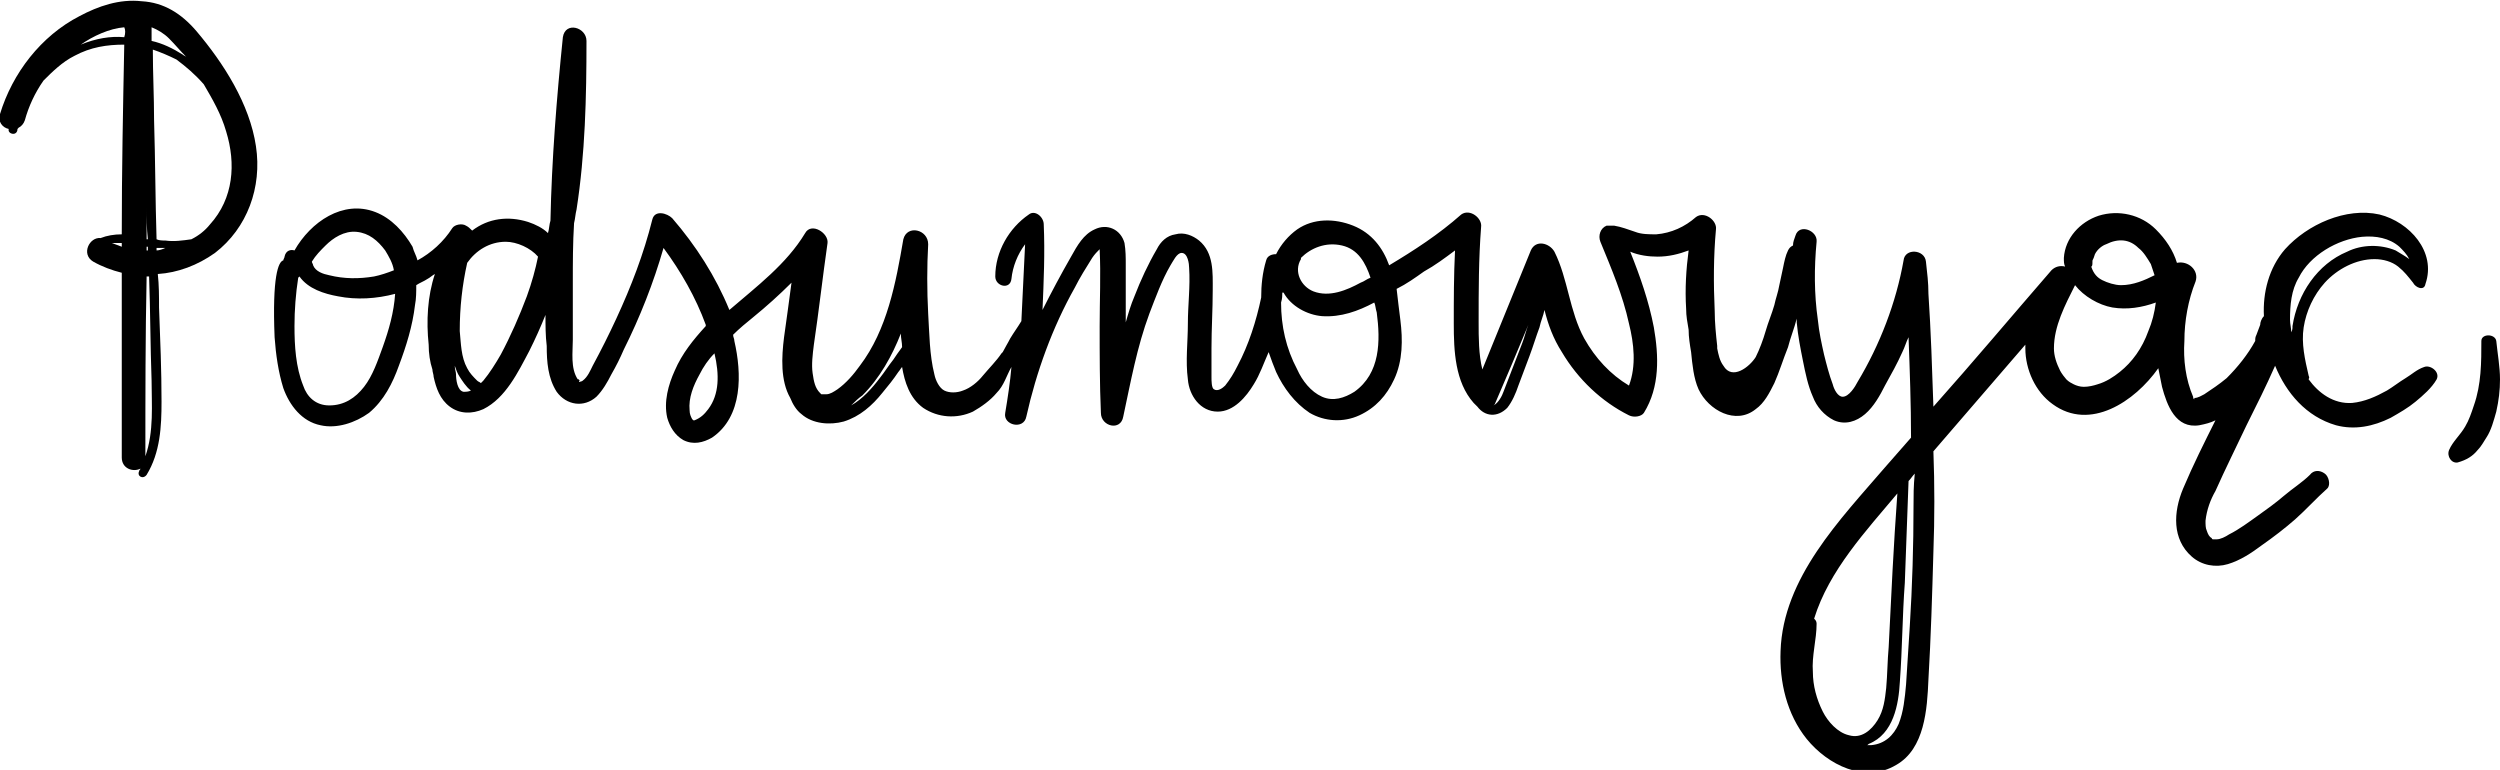 <svg width="276" height="85" viewBox="0 0 276 85" fill="none" xmlns="http://www.w3.org/2000/svg">
<g clip-path="url(#clip0_178_932)">
<path d="M253.778 30.66C255.012 28.197 258.03 26.417 260.774 26.143C262.283 26.006 263.792 26.28 264.889 27.238C265.3 27.649 265.712 28.06 265.986 28.607C265.438 28.197 264.889 27.923 264.477 27.649C262.831 26.965 260.774 26.965 259.127 27.786C255.835 29.155 253.64 32.44 253.092 35.998C253.092 36.272 253.092 36.409 252.955 36.683C252.955 36.272 252.817 35.725 252.817 35.314C252.817 33.672 252.955 32.029 253.778 30.66ZM234.024 41.063C233.338 41.61 232.515 42.158 231.555 42.432C231.143 42.568 230.595 42.705 230.046 42.705C229.634 42.705 229.223 42.568 228.949 42.432C228.674 42.295 228.4 42.158 228.126 41.884C227.988 41.747 227.577 41.2 227.44 40.926C227.028 40.105 226.754 39.283 226.754 38.462C226.754 35.998 227.988 33.672 229.086 31.482C230.046 32.713 231.692 33.672 233.201 33.945C234.847 34.219 236.493 33.945 238.002 33.398C237.865 34.493 237.591 35.588 237.179 36.546C236.493 38.462 235.396 39.968 234.024 41.063ZM231.006 28.881C231.006 28.744 231.006 28.744 231.143 28.47L231.281 28.06C231.555 27.512 232.104 27.101 232.515 26.965C233.887 26.28 235.122 26.417 236.082 27.375C236.63 27.786 237.042 28.47 237.454 29.155C237.591 29.565 237.728 29.976 237.865 30.387C236.768 30.934 235.533 31.482 234.161 31.482C233.475 31.482 232.652 31.208 232.104 30.934C231.555 30.66 231.143 30.25 230.869 29.428C231.006 29.428 231.006 29.155 231.006 28.881ZM211.253 55.845C211.253 60.225 211.116 64.742 210.841 69.122C210.704 71.312 210.567 73.502 210.43 75.556C210.292 77.061 210.155 78.567 209.607 79.936C209.058 81.168 208.098 82.126 206.589 82.263C206.452 82.263 206.177 82.263 206.04 82.263C206.177 82.263 206.177 82.263 206.314 82.126C209.058 81.031 209.607 77.746 209.744 75.282C210.018 71.586 210.018 68.027 210.292 64.332C210.43 60.636 210.567 56.94 210.704 53.108C210.978 52.834 211.116 52.56 211.39 52.287C211.253 53.655 211.253 54.75 211.253 55.845ZM209.469 54.477C209.058 60.089 208.784 65.837 208.509 71.449C208.372 72.955 208.372 74.46 208.235 75.966C208.098 77.198 207.96 78.43 207.275 79.525C206.589 80.62 205.491 81.578 204.12 81.168C202.885 80.894 201.788 79.662 201.239 78.567C200.553 77.198 200.141 75.692 200.141 74.187C200.004 72.407 200.553 70.628 200.553 68.849C200.553 68.575 200.416 68.438 200.279 68.301C201.925 62.963 206.04 58.583 209.469 54.477ZM165.984 43.253C165.847 43.663 165.436 44.485 164.887 44.758L165.024 44.622C166.259 41.747 167.493 38.873 168.728 35.861C168.454 36.546 168.316 37.23 168.042 37.915C167.356 39.694 166.67 41.473 165.984 43.253ZM151.992 34.493C152.404 37.641 152.404 41.2 149.523 43.253C148.426 43.937 147.191 44.348 145.957 43.8C144.722 43.253 143.762 42.021 143.213 40.789C141.978 38.462 141.43 35.998 141.43 33.398C141.567 32.987 141.567 32.577 141.567 32.303H141.704C142.527 33.808 144.31 34.767 145.957 34.903C148.014 35.04 149.935 34.356 151.718 33.398C151.855 33.672 151.855 34.082 151.992 34.493ZM148.151 27.101C149.935 27.512 150.758 29.018 151.306 30.66C150.895 30.797 150.621 31.071 150.209 31.208C148.7 32.029 146.78 32.85 144.996 32.166C143.625 31.618 142.801 29.976 143.625 28.607C143.625 28.607 143.625 28.607 143.625 28.47C144.722 27.375 146.368 26.691 148.151 27.101ZM98.63 39.694C98.082 40.378 97.67 41.063 97.121 41.747C96.299 42.842 95.201 44.074 93.966 44.758C94.378 44.348 94.79 43.937 95.201 43.663C97.121 41.747 98.493 39.283 99.454 36.82C99.454 37.367 99.591 37.778 99.591 38.325C99.179 38.873 98.905 39.283 98.63 39.694ZM78.191 45.169C77.78 45.717 77.368 46.127 76.682 46.401C76.682 46.401 76.682 46.401 76.545 46.401L76.408 46.264C76.271 45.99 76.133 45.717 76.133 45.306C75.996 43.937 76.545 42.568 77.231 41.337C77.642 40.515 78.191 39.694 78.877 39.01C79.426 41.337 79.426 43.527 78.191 45.169ZM58.163 32.713C57.34 34.903 56.38 37.093 55.283 39.147C54.734 40.105 54.048 41.2 53.362 42.021C53.225 42.158 53.225 42.158 53.088 42.295C52.951 42.158 52.813 42.158 52.676 42.021C52.265 41.61 51.853 41.2 51.579 40.652C50.893 39.42 50.893 37.915 50.756 36.546C50.756 33.945 51.03 31.482 51.579 29.018C52.539 27.649 54.048 26.691 55.831 26.691C57.066 26.691 58.575 27.375 59.398 28.333C59.123 29.702 58.712 31.208 58.163 32.713ZM51.167 43.253C50.481 43.116 50.344 41.884 50.344 41.337C50.344 41.063 50.207 40.789 50.207 40.378C50.344 40.789 50.481 41.2 50.756 41.61C51.03 42.021 51.442 42.705 51.99 43.116C51.716 43.253 51.442 43.253 51.167 43.253ZM43.623 32.44C43.485 34.493 42.937 36.409 42.251 38.325C41.702 39.831 41.153 41.473 40.193 42.705C39.233 43.937 37.998 44.758 36.352 44.758C34.843 44.758 33.883 43.8 33.471 42.568C32.648 40.515 32.511 38.188 32.511 35.998C32.511 34.219 32.648 32.44 32.923 30.66L33.06 30.523C34.02 31.892 35.803 32.44 37.312 32.713C39.37 33.124 41.565 32.987 43.623 32.44ZM39.37 25.596C40.742 25.733 41.702 26.554 42.525 27.649C42.937 28.333 43.348 29.018 43.485 29.839C42.8 30.113 41.976 30.387 41.291 30.523C39.644 30.797 37.998 30.797 36.352 30.387C35.666 30.25 34.843 29.976 34.569 29.291C34.569 29.155 34.432 29.018 34.432 28.881C34.843 28.197 35.392 27.649 35.941 27.101C36.764 26.28 37.998 25.459 39.37 25.596ZM30.316 37.23C30.453 39.147 30.728 41.063 31.277 42.842C31.962 44.758 33.334 46.538 35.392 46.949C37.175 47.359 39.233 46.675 40.742 45.58C42.388 44.211 43.348 42.295 44.034 40.378C44.857 38.188 45.543 35.998 45.817 33.672C45.955 32.987 45.955 32.166 45.955 31.482C46.366 31.208 46.778 31.071 47.189 30.797C47.464 30.66 47.738 30.387 48.012 30.25C47.189 32.713 47.052 35.451 47.326 38.051C47.326 39.01 47.464 39.968 47.738 40.789C47.738 41.063 47.875 41.337 47.875 41.61C48.149 42.842 48.561 44.074 49.658 44.895C50.756 45.717 52.127 45.717 53.362 45.169C55.831 43.937 57.203 41.063 58.438 38.736C59.123 37.367 59.672 36.135 60.221 34.767C60.221 35.861 60.221 37.093 60.358 38.188C60.358 39.968 60.495 41.747 61.456 43.253C62.553 44.758 64.473 45.032 65.845 43.8C66.531 43.116 67.08 42.158 67.491 41.337C68.04 40.378 68.452 39.557 68.863 38.599C70.646 35.04 72.155 31.208 73.253 27.375C75.173 29.976 76.819 32.85 77.917 35.861V35.998C76.545 37.504 75.31 39.01 74.487 40.926C73.802 42.432 73.253 44.348 73.664 46.127C73.939 47.085 74.487 48.044 75.448 48.591C76.545 49.139 77.642 48.865 78.603 48.317C82.032 45.99 81.895 41.2 81.072 37.641C81.072 37.367 80.935 37.23 80.935 36.956C81.621 36.272 82.444 35.588 83.129 35.04C84.638 33.808 86.01 32.577 87.382 31.208C87.108 33.261 86.833 35.314 86.559 37.23C86.285 39.42 86.147 42.021 87.245 43.937C87.519 44.622 87.931 45.306 88.479 45.717C89.714 46.812 91.635 46.949 93.143 46.538C94.927 45.99 96.299 44.758 97.396 43.39C98.082 42.568 98.63 41.884 99.179 41.063C99.316 40.926 99.454 40.652 99.591 40.515C99.865 42.158 100.414 43.937 101.923 45.032C103.569 46.127 105.627 46.264 107.41 45.443C108.37 44.895 109.33 44.211 110.016 43.39C110.839 42.568 111.114 41.473 111.662 40.515C111.525 42.158 111.251 43.937 110.976 45.58C110.702 46.949 113.034 47.496 113.308 45.99C114.406 41.063 116.189 36.135 118.658 31.755C119.207 30.66 119.893 29.565 120.579 28.47C120.853 28.06 121.127 27.786 121.402 27.512C121.539 30.387 121.402 33.124 121.402 35.998C121.402 39.147 121.402 42.432 121.539 45.58C121.539 47.085 123.734 47.633 124.008 45.99C124.831 42.158 125.517 38.325 126.889 34.63C127.575 32.85 128.261 30.934 129.221 29.291C129.495 28.881 129.907 27.923 130.456 27.923C131.141 27.923 131.279 29.155 131.279 29.565C131.416 31.618 131.141 33.672 131.141 35.725C131.141 37.778 130.867 39.831 131.141 41.884C131.279 43.663 132.513 45.443 134.434 45.443C136.217 45.443 137.589 43.8 138.412 42.432C139.098 41.337 139.509 40.105 140.058 38.873C140.332 39.694 140.607 40.378 140.881 41.063C141.704 42.842 142.939 44.485 144.585 45.58C146.231 46.538 148.289 46.675 150.072 45.853C151.855 45.032 153.09 43.663 153.913 41.884C154.873 39.831 154.873 37.504 154.599 35.314C154.461 34.219 154.324 33.124 154.187 31.892C155.285 31.345 156.245 30.66 157.205 29.976C158.44 29.291 159.537 28.47 160.634 27.649C160.497 30.387 160.497 33.124 160.497 35.725C160.497 38.736 160.634 42.158 162.692 44.485C162.829 44.622 162.966 44.758 163.104 44.895C163.927 45.99 165.298 46.127 166.396 45.032C166.945 44.348 167.356 43.39 167.63 42.568C168.042 41.473 168.454 40.378 168.865 39.283C169.277 38.188 169.551 37.23 169.962 36.135C170.1 35.451 170.374 34.903 170.511 34.219C170.923 35.861 171.471 37.367 172.432 38.873C174.215 41.884 176.821 44.348 179.839 45.853C180.388 46.127 181.211 45.99 181.485 45.58C183.269 42.705 183.131 39.283 182.583 36.135C182.034 33.261 181.074 30.523 179.976 27.786C180.937 28.197 182.034 28.333 182.994 28.333C184.229 28.333 185.326 28.06 186.424 27.649C186.149 29.702 186.012 31.892 186.149 34.082C186.149 34.903 186.287 35.588 186.424 36.409C186.424 37.23 186.561 38.051 186.698 38.873C186.835 40.242 186.972 41.747 187.521 42.979C188.619 45.306 191.636 46.949 193.831 45.169C194.792 44.485 195.34 43.39 195.889 42.295C196.438 41.063 196.849 39.694 197.398 38.325C197.672 37.23 198.084 36.272 198.358 35.177C198.358 35.314 198.358 35.451 198.358 35.588C198.495 37.093 198.77 38.462 199.044 39.831C199.318 41.2 199.593 42.568 200.141 43.8C200.553 44.895 201.376 45.853 202.473 46.401C203.708 46.949 204.943 46.538 205.903 45.717C206.863 44.895 207.549 43.663 208.098 42.568C208.784 41.337 209.469 40.105 210.018 38.873C210.292 38.325 210.43 37.778 210.704 37.23C210.841 40.926 210.978 44.622 210.978 48.317C210.018 49.412 209.058 50.507 208.098 51.602C203.159 57.351 196.849 63.784 196.575 71.86C196.438 75.282 197.261 78.841 199.456 81.578C201.788 84.453 205.903 86.506 209.332 84.453C212.487 82.673 212.762 78.293 212.899 75.008C213.173 70.354 213.31 65.701 213.448 60.91C213.585 57.214 213.585 53.519 213.448 49.823C216.877 45.853 220.169 42.021 223.599 38.051C223.599 38.188 223.599 38.325 223.599 38.462C223.599 40.789 224.696 43.253 226.617 44.622C230.732 47.633 235.67 44.348 238.277 40.652C238.414 41.337 238.551 42.021 238.688 42.705C239.237 44.758 240.197 47.359 242.803 46.949C243.489 46.812 244.038 46.675 244.587 46.401C243.352 48.865 242.118 51.328 241.02 53.929C239.923 56.53 239.786 59.541 241.98 61.457C243.078 62.416 244.587 62.689 245.958 62.279C247.33 61.868 248.565 61.047 249.662 60.225C251.034 59.267 252.269 58.309 253.366 57.351C254.601 56.256 255.698 55.024 256.933 53.929C257.344 53.519 257.07 52.56 256.658 52.287C256.11 51.876 255.424 51.876 255.012 52.423C254.189 53.245 253.092 53.929 252.131 54.75C251.171 55.572 250.211 56.256 249.251 56.94C248.29 57.625 247.193 58.446 246.096 58.994C245.684 59.267 245.135 59.541 244.724 59.541C244.587 59.541 244.45 59.541 244.312 59.541C244.175 59.541 244.175 59.541 244.312 59.541C244.312 59.541 244.175 59.541 244.175 59.404C243.901 59.267 243.764 58.994 243.626 58.583C243.489 58.309 243.489 57.899 243.489 57.488C243.626 56.256 244.038 55.161 244.587 54.203C245.684 51.739 246.919 49.275 248.016 46.949C249.114 44.758 250.211 42.568 251.171 40.378C252.406 43.39 254.601 45.99 257.893 46.949C259.951 47.496 262.008 47.085 263.929 46.127C264.889 45.58 265.849 45.032 266.672 44.348C267.495 43.663 268.456 42.842 269.004 41.884C269.416 41.063 268.318 40.242 267.632 40.515C266.809 40.789 266.261 41.337 265.575 41.747C264.889 42.158 264.203 42.705 263.517 43.116C262.283 43.8 261.048 44.348 259.676 44.485C257.619 44.622 255.972 43.39 254.875 41.884C254.875 41.747 255.012 41.747 254.875 41.473C254.463 39.694 254.052 37.915 254.326 36.135C254.601 34.356 255.424 32.577 256.658 31.208C258.03 29.702 260.088 28.607 262.145 28.607C263.106 28.607 264.066 28.881 264.752 29.428C265.438 29.976 265.849 30.523 266.398 31.208C266.672 31.755 267.632 32.166 267.77 31.345C269.004 27.786 265.986 24.501 262.694 23.68C258.99 22.858 254.738 24.775 252.269 27.512C250.485 29.565 249.799 32.303 249.937 34.903C249.662 35.177 249.525 35.588 249.525 35.861C249.388 36.272 249.251 36.546 249.114 36.956C248.976 37.23 248.976 37.367 248.976 37.641C248.153 39.147 247.056 40.515 245.821 41.747C244.998 42.432 244.175 42.979 243.352 43.527C243.078 43.663 242.666 43.937 242.255 43.937C242.255 43.937 242.255 43.937 242.255 44.074C242.118 44.074 242.118 43.8 242.118 43.8C241.294 41.884 241.02 39.694 241.157 37.641C241.157 35.451 241.569 33.124 242.392 31.071C242.803 29.839 241.569 28.744 240.334 29.018C239.923 27.649 239.1 26.417 238.002 25.322C236.356 23.68 233.887 23.132 231.692 23.816C229.634 24.501 227.988 26.28 227.851 28.47C227.851 28.881 227.851 29.155 227.988 29.428C227.44 29.291 226.891 29.428 226.479 29.839C222.09 34.903 217.837 39.968 213.448 44.895C213.31 40.789 213.173 36.546 212.899 32.44C212.899 31.208 212.762 30.113 212.624 28.881C212.487 27.512 210.292 27.375 210.155 28.744C209.332 33.398 207.549 38.051 205.08 42.158C204.805 42.705 204.12 43.8 203.434 43.8C202.885 43.8 202.473 42.979 202.336 42.432C201.925 41.337 201.65 40.242 201.376 39.147C201.102 37.915 200.827 36.683 200.69 35.314C200.279 32.44 200.279 29.565 200.553 26.691C200.69 25.459 198.632 24.638 198.221 26.006C198.084 26.417 197.947 26.691 197.947 27.101C197.672 27.238 197.535 27.375 197.398 27.649C197.124 28.197 196.986 28.881 196.849 29.565C196.712 30.25 196.575 30.797 196.438 31.482C196.3 32.303 196.026 32.987 195.889 33.672C195.615 34.63 195.203 35.588 194.929 36.546C194.654 37.504 194.243 38.599 193.831 39.42C193.145 40.515 191.225 42.021 190.265 40.378C189.853 39.831 189.716 39.147 189.579 38.462C189.579 38.325 189.579 38.325 189.579 38.188C189.442 36.956 189.304 35.588 189.304 34.356C189.167 31.345 189.167 28.333 189.442 25.322C189.579 24.364 188.207 23.269 187.247 23.953C186.012 25.048 184.503 25.733 182.857 25.87C182.034 25.87 181.211 25.87 180.525 25.596C179.702 25.322 179.016 25.048 178.193 24.911C178.056 24.911 177.919 24.911 177.919 24.911C177.782 24.911 177.644 24.911 177.37 24.911C176.684 25.185 176.41 26.006 176.684 26.691C177.919 29.702 179.153 32.577 179.839 35.725C180.388 37.915 180.662 40.378 179.839 42.568C177.782 41.337 176.135 39.557 174.901 37.367C173.255 34.356 173.118 30.797 171.609 27.786C171.06 26.828 169.551 26.417 169.002 27.649C167.219 32.029 165.436 36.409 163.652 40.789C163.241 39.147 163.241 37.23 163.241 35.588C163.241 32.029 163.241 28.607 163.515 25.048C163.652 24.09 162.281 22.995 161.32 23.68C158.851 25.87 156.108 27.649 153.364 29.291C152.678 27.375 151.444 25.733 149.386 24.911C147.328 24.09 144.996 24.09 143.213 25.322C142.253 26.006 141.43 26.965 140.881 28.06C140.469 28.06 139.921 28.197 139.784 28.744C139.372 30.113 139.235 31.482 139.235 32.85C138.686 35.451 137.863 38.051 136.628 40.378C136.217 41.2 135.805 41.884 135.257 42.568C134.982 42.842 134.434 43.253 134.022 42.979C133.748 42.842 133.748 42.021 133.748 41.61C133.748 40.515 133.748 39.557 133.748 38.462C133.748 36.272 133.885 34.219 133.885 32.029C133.885 30.113 134.022 27.923 132.376 26.554C131.69 26.006 130.73 25.596 129.77 25.87C128.809 26.006 128.124 26.691 127.712 27.512C126.752 29.155 125.929 30.934 125.243 32.713C124.831 33.672 124.557 34.63 124.283 35.588C124.283 34.219 124.283 32.85 124.283 31.482C124.283 30.66 124.283 29.976 124.283 29.155C124.283 28.47 124.283 27.649 124.145 26.828C123.734 25.322 122.225 24.638 120.853 25.322C119.619 25.87 118.933 27.101 118.247 28.333C117.149 30.25 116.052 32.303 115.092 34.219C115.229 31.071 115.366 27.923 115.229 24.775C115.229 23.953 114.269 23.132 113.583 23.68C111.388 25.185 109.879 27.786 109.879 30.523C109.879 31.618 111.525 32.029 111.662 30.797C111.799 29.428 112.348 28.06 113.171 26.965C113.034 29.839 112.897 32.577 112.76 35.451C112.348 36.135 111.937 36.683 111.525 37.367C111.251 37.915 110.976 38.325 110.702 38.873L110.565 39.01C110.016 39.831 109.193 40.652 108.507 41.473C107.959 42.158 107.135 42.842 106.312 43.116C105.627 43.39 104.803 43.39 104.255 43.116C103.706 42.842 103.294 42.021 103.157 41.337C102.609 39.147 102.609 36.82 102.471 34.63C102.334 32.029 102.334 29.428 102.471 26.965C102.471 25.322 100.139 24.775 99.728 26.417C98.905 31.208 97.945 36.409 94.927 40.378C94.241 41.337 93.418 42.295 92.457 42.979C92.046 43.253 91.635 43.527 91.223 43.527C91.086 43.527 90.949 43.527 90.811 43.527C90.811 43.527 90.811 43.527 90.674 43.527L90.537 43.39C89.988 42.842 89.851 42.158 89.714 41.2C89.577 40.242 89.714 39.147 89.851 38.051C90.4 34.356 90.811 30.66 91.36 26.828C91.497 25.733 89.577 24.501 88.891 25.733C86.833 29.155 83.541 31.618 80.523 34.219C79.014 30.523 76.819 27.101 74.213 24.09C73.664 23.543 72.293 23.132 72.018 24.227C71.058 28.06 69.686 31.618 68.04 35.177C67.217 36.956 66.394 38.599 65.434 40.378C65.159 40.926 64.885 41.61 64.336 42.021C64.199 42.158 63.788 42.158 64.062 42.158H63.925C63.925 42.158 63.925 42.158 63.925 42.021C64.199 42.158 63.788 41.747 63.788 41.884C62.965 40.652 63.239 38.873 63.239 37.504C63.239 35.451 63.239 33.398 63.239 31.208C63.239 29.018 63.239 26.828 63.376 24.638C63.513 24.09 63.513 23.68 63.65 23.132C64.611 16.973 64.748 10.676 64.748 4.517C64.748 3.011 62.416 2.327 62.141 4.106C61.456 10.813 60.907 17.657 60.77 24.364C60.633 24.775 60.633 25.322 60.495 25.733C59.947 25.185 59.123 24.775 58.3 24.501C56.106 23.816 53.911 24.09 52.127 25.459C51.853 25.185 51.716 25.048 51.442 24.911C51.03 24.638 50.207 24.775 49.933 25.185C48.972 26.691 47.601 27.923 46.092 28.744C45.955 28.197 45.68 27.786 45.543 27.238C44.583 25.596 43.211 24.09 41.428 23.406C37.861 22.037 34.294 24.501 32.511 27.649C32.1 27.512 31.551 27.649 31.414 28.333C31.414 28.47 31.277 28.607 31.277 28.744C30.728 28.881 30.042 30.523 30.316 37.23Z" fill="black"/>
<path d="M271.336 51.055C272.296 50.781 272.982 50.37 273.531 49.686C273.942 49.275 274.217 48.728 274.491 48.317C275.04 47.496 275.314 46.401 275.589 45.443C275.863 44.211 276 43.116 276 41.884C276 40.515 275.726 39.01 275.589 37.641C275.451 36.82 273.942 36.82 273.942 37.641C273.942 39.968 273.942 42.432 273.119 44.758C272.845 45.58 272.571 46.401 272.159 47.085C271.61 48.044 270.787 48.728 270.376 49.686C270.102 50.37 270.65 51.192 271.336 51.055Z" fill="black"/>
<path d="M23.183 24.775C22.634 25.459 21.948 26.006 21.125 26.417C20.165 26.554 19.205 26.691 18.244 26.554C17.97 26.554 17.558 26.554 17.284 26.417C17.147 22.037 17.147 17.657 17.01 13.277C17.01 10.676 16.873 8.076 16.873 5.475C17.696 5.749 18.656 6.159 19.479 6.57C20.576 7.391 21.537 8.213 22.497 9.308C23.457 10.95 24.417 12.593 24.966 14.509C26.064 18.068 25.789 21.9 23.183 24.775ZM17.284 27.649C17.284 27.512 17.284 27.512 17.284 27.375H17.421C17.696 27.375 17.97 27.375 18.244 27.375C17.97 27.512 17.558 27.649 17.284 27.649ZM16.05 50.37C16.05 43.8 16.05 37.093 16.187 30.523C16.324 30.523 16.324 30.523 16.461 30.523C16.598 34.356 16.598 38.188 16.735 42.021C16.735 44.622 17.01 47.633 16.05 50.37ZM16.187 27.238H16.324C16.324 27.375 16.324 27.512 16.324 27.649H16.187C16.187 27.512 16.187 27.375 16.187 27.238ZM16.187 22.858C16.187 24.09 16.187 25.185 16.324 26.417H16.187C16.187 25.185 16.187 23.953 16.187 22.858ZM18.656 4.243C19.342 4.928 19.89 5.612 20.576 6.296C20.439 6.159 20.302 6.159 20.165 6.023C19.067 5.338 17.97 4.791 16.735 4.517C16.735 3.969 16.735 3.559 16.735 3.011C17.421 3.285 18.107 3.696 18.656 4.243ZM13.718 4.106C12.209 3.969 10.562 4.243 8.916 4.928C10.288 3.969 12.072 3.148 13.718 3.011C13.855 3.285 13.855 3.696 13.718 4.106ZM13.443 27.238C13.032 27.102 12.757 26.965 12.346 26.828C12.757 26.828 13.032 26.828 13.443 26.828C13.443 26.965 13.443 27.102 13.443 27.238ZM28.258 16.151C27.572 11.498 24.692 6.981 21.674 3.422C20.028 1.506 18.107 0.274 15.638 0.137C13.169 -0.137 10.837 0.684 8.779 1.779C4.527 3.969 1.372 8.076 -0 12.593C-0.274 13.414 0.274 14.098 0.96 14.235C0.823 14.783 1.783 15.056 1.92 14.372C1.92 14.235 1.92 14.235 2.058 14.098C2.332 13.961 2.606 13.688 2.743 13.277C3.155 11.771 3.841 10.266 4.801 8.897C5.761 7.939 6.859 6.844 8.23 6.159C10.014 5.201 11.797 4.928 13.718 4.928C13.58 11.908 13.443 18.889 13.443 25.87C12.62 25.87 11.797 26.006 11.111 26.28C9.877 26.143 8.916 28.06 10.288 28.881C11.248 29.428 12.346 29.839 13.443 30.113C13.443 33.261 13.443 36.546 13.443 39.694C13.443 43.253 13.443 46.949 13.443 50.507C13.443 51.739 14.678 52.15 15.501 51.739C15.501 51.876 15.364 51.876 15.364 52.013C15.089 52.56 15.775 52.971 16.187 52.423C17.696 49.96 17.833 47.085 17.833 44.348C17.833 40.926 17.696 37.504 17.558 33.945C17.558 32.713 17.558 31.482 17.421 30.25C19.616 30.113 21.811 29.291 23.732 27.923C27.298 25.185 28.944 20.668 28.258 16.151Z" fill="black"/>
</g>
<defs>
<clipPath id="clip0_178_932">
<rect width="276" height="85" fill="white"/>
</clipPath>
</defs>
</svg>
